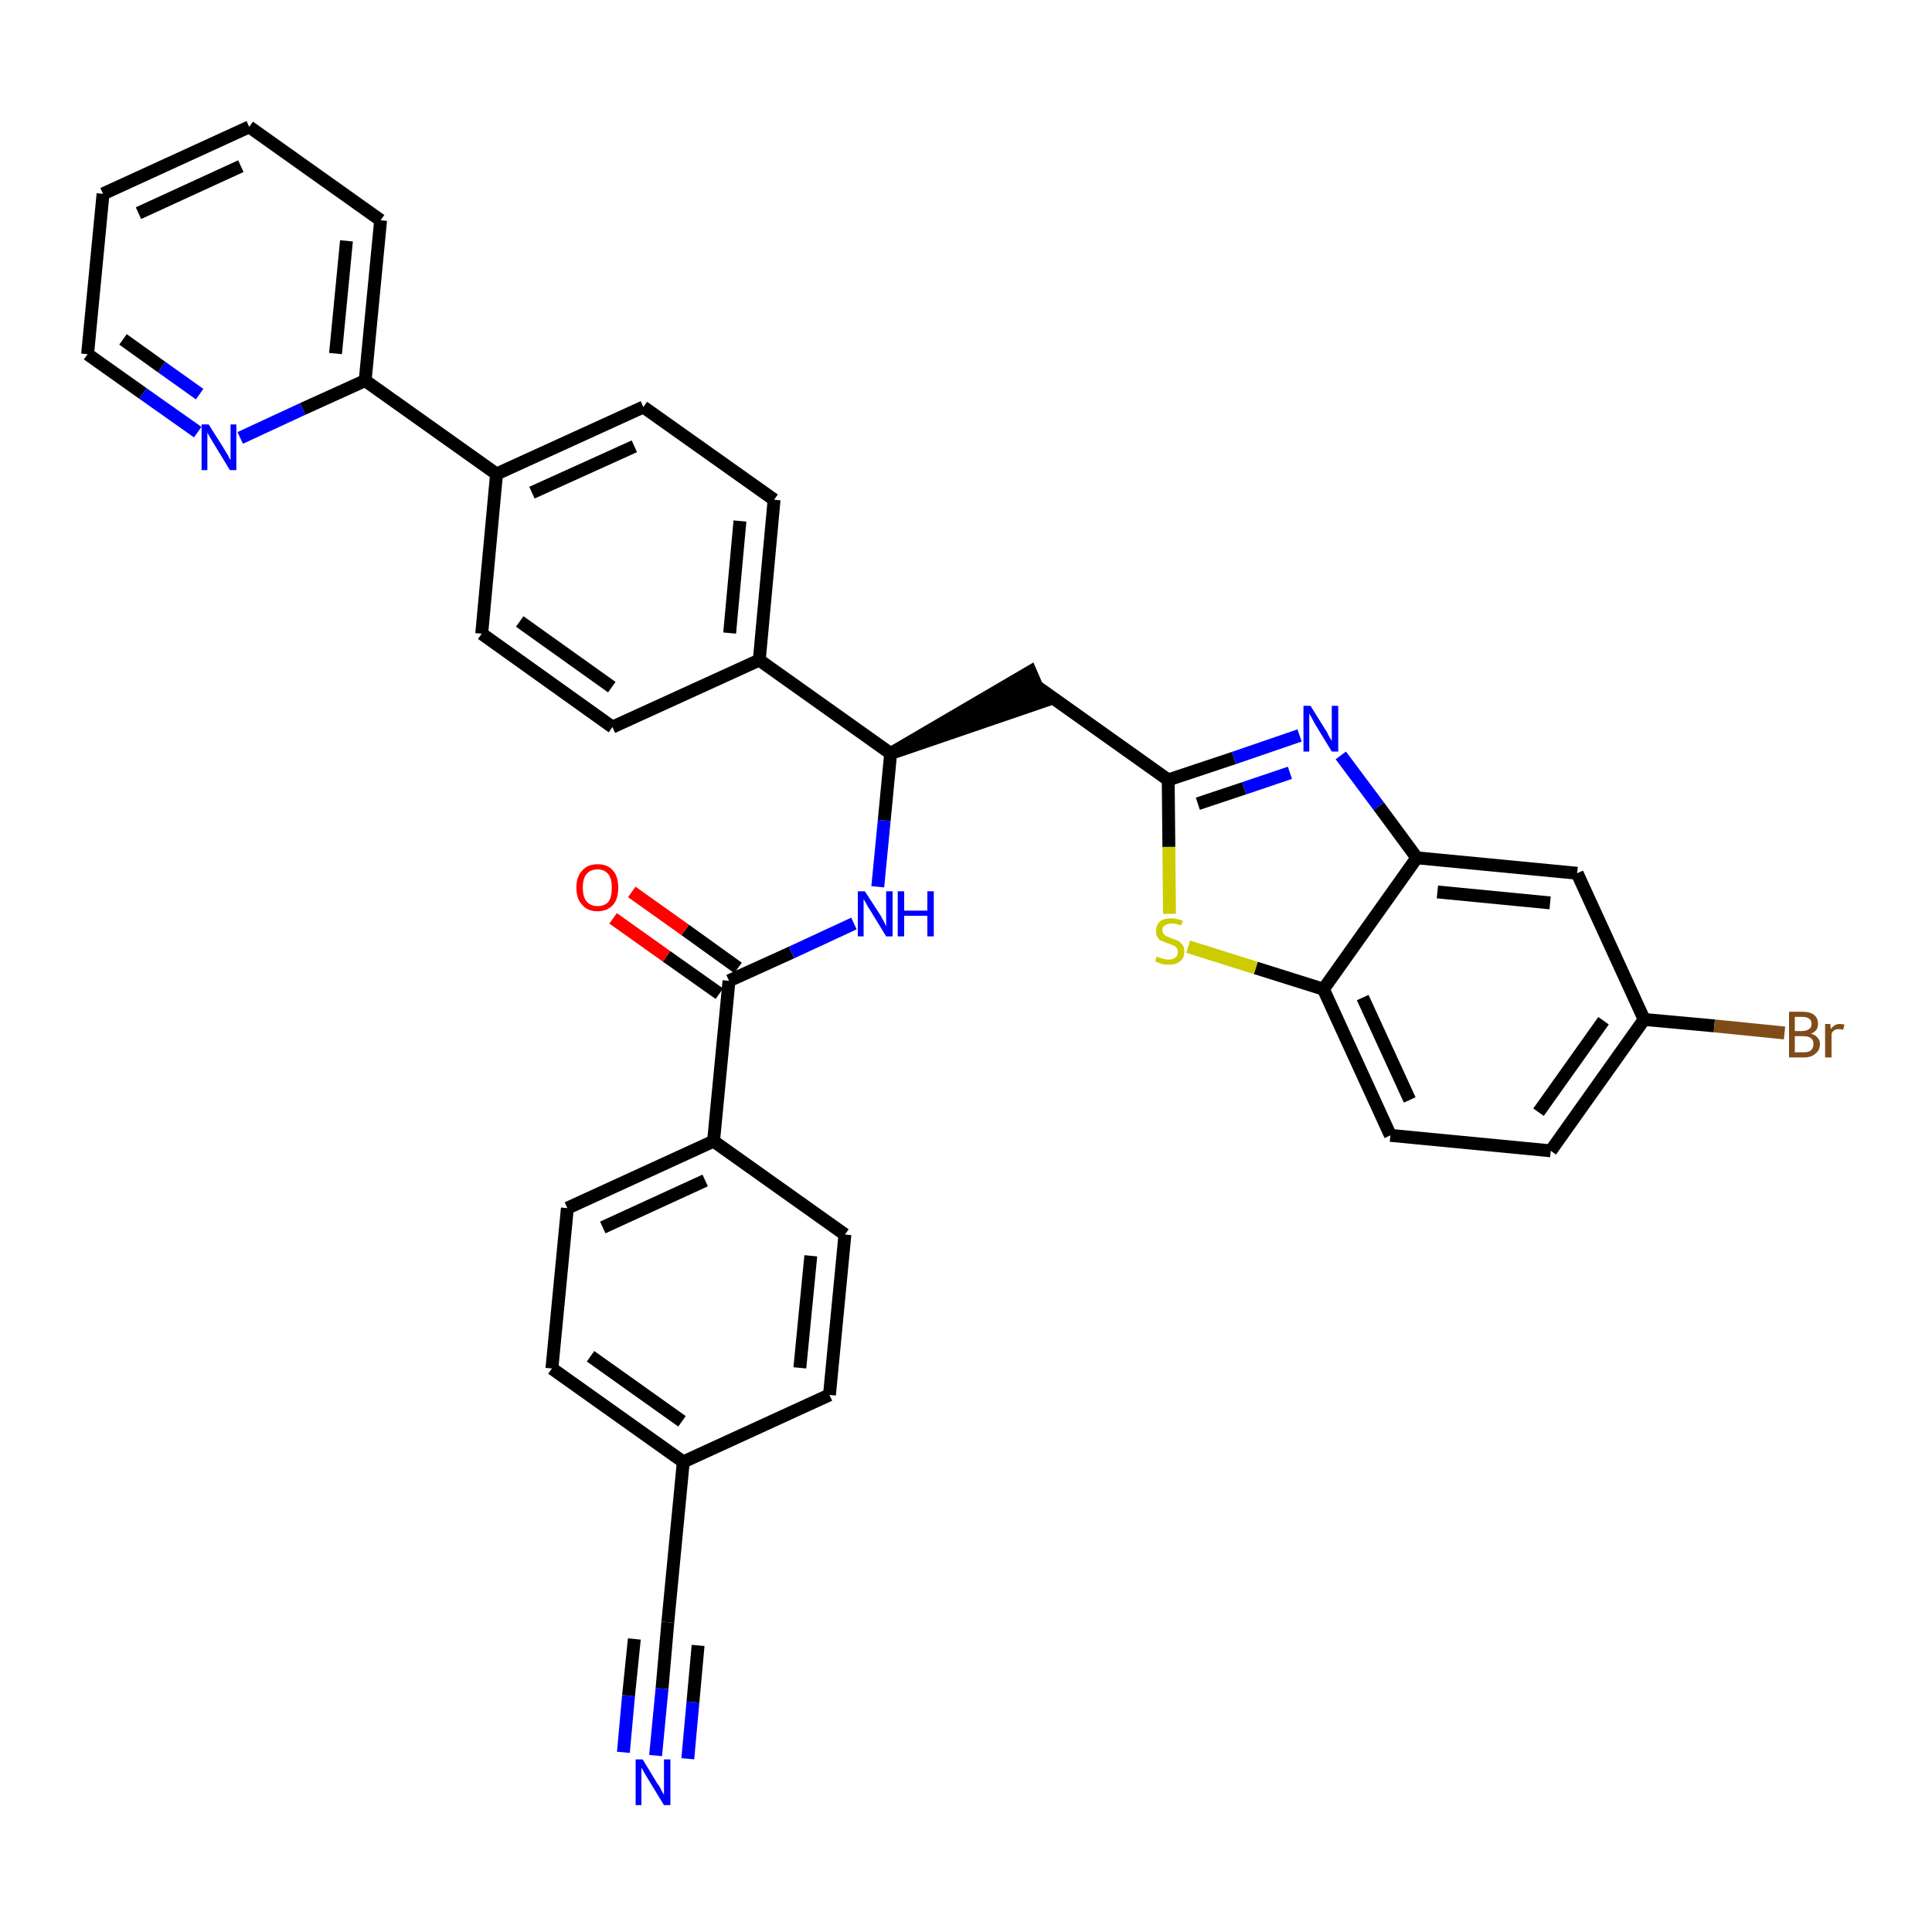 <?xml version='1.0' encoding='iso-8859-1'?>
<svg version='1.1' baseProfile='full'
              xmlns='http://www.w3.org/2000/svg'
                      xmlns:rdkit='http://www.rdkit.org/xml'
                      xmlns:xlink='http://www.w3.org/1999/xlink'
                  xml:space='preserve'
width='300px' height='300px' viewBox='0 0 300 300'>
<!-- END OF HEADER -->
<path class='bond-0 atom-0 atom-1' d='M 101.8,272.6 L 102.8,262.2' style='fill:none;fill-rule:evenodd;stroke:#0000FF;stroke-width:2.0px;stroke-linecap:butt;stroke-linejoin:miter;stroke-opacity:1' />
<path class='bond-0 atom-0 atom-1' d='M 102.8,262.2 L 103.7,251.9' style='fill:none;fill-rule:evenodd;stroke:#000000;stroke-width:2.0px;stroke-linecap:butt;stroke-linejoin:miter;stroke-opacity:1' />
<path class='bond-0 atom-0 atom-1' d='M 106.8,273.1 L 107.6,264.3' style='fill:none;fill-rule:evenodd;stroke:#0000FF;stroke-width:2.0px;stroke-linecap:butt;stroke-linejoin:miter;stroke-opacity:1' />
<path class='bond-0 atom-0 atom-1' d='M 107.6,264.3 L 108.4,255.5' style='fill:none;fill-rule:evenodd;stroke:#000000;stroke-width:2.0px;stroke-linecap:butt;stroke-linejoin:miter;stroke-opacity:1' />
<path class='bond-0 atom-0 atom-1' d='M 96.8,272.1 L 97.6,263.3' style='fill:none;fill-rule:evenodd;stroke:#0000FF;stroke-width:2.0px;stroke-linecap:butt;stroke-linejoin:miter;stroke-opacity:1' />
<path class='bond-0 atom-0 atom-1' d='M 97.6,263.3 L 98.5,254.5' style='fill:none;fill-rule:evenodd;stroke:#000000;stroke-width:2.0px;stroke-linecap:butt;stroke-linejoin:miter;stroke-opacity:1' />
<path class='bond-1 atom-1 atom-2' d='M 103.7,251.9 L 106.1,227.0' style='fill:none;fill-rule:evenodd;stroke:#000000;stroke-width:2.0px;stroke-linecap:butt;stroke-linejoin:miter;stroke-opacity:1' />
<path class='bond-2 atom-2 atom-3' d='M 106.1,227.0 L 85.7,212.5' style='fill:none;fill-rule:evenodd;stroke:#000000;stroke-width:2.0px;stroke-linecap:butt;stroke-linejoin:miter;stroke-opacity:1' />
<path class='bond-2 atom-2 atom-3' d='M 105.9,220.7 L 91.7,210.6' style='fill:none;fill-rule:evenodd;stroke:#000000;stroke-width:2.0px;stroke-linecap:butt;stroke-linejoin:miter;stroke-opacity:1' />
<path class='bond-34 atom-34 atom-2' d='M 128.8,216.6 L 106.1,227.0' style='fill:none;fill-rule:evenodd;stroke:#000000;stroke-width:2.0px;stroke-linecap:butt;stroke-linejoin:miter;stroke-opacity:1' />
<path class='bond-3 atom-3 atom-4' d='M 85.7,212.5 L 88.1,187.6' style='fill:none;fill-rule:evenodd;stroke:#000000;stroke-width:2.0px;stroke-linecap:butt;stroke-linejoin:miter;stroke-opacity:1' />
<path class='bond-4 atom-4 atom-5' d='M 88.1,187.6 L 110.8,177.2' style='fill:none;fill-rule:evenodd;stroke:#000000;stroke-width:2.0px;stroke-linecap:butt;stroke-linejoin:miter;stroke-opacity:1' />
<path class='bond-4 atom-4 atom-5' d='M 93.6,190.6 L 109.5,183.3' style='fill:none;fill-rule:evenodd;stroke:#000000;stroke-width:2.0px;stroke-linecap:butt;stroke-linejoin:miter;stroke-opacity:1' />
<path class='bond-5 atom-5 atom-6' d='M 110.8,177.2 L 113.2,152.3' style='fill:none;fill-rule:evenodd;stroke:#000000;stroke-width:2.0px;stroke-linecap:butt;stroke-linejoin:miter;stroke-opacity:1' />
<path class='bond-32 atom-5 atom-33' d='M 110.8,177.2 L 131.2,191.7' style='fill:none;fill-rule:evenodd;stroke:#000000;stroke-width:2.0px;stroke-linecap:butt;stroke-linejoin:miter;stroke-opacity:1' />
<path class='bond-6 atom-6 atom-7' d='M 114.6,150.3 L 106.4,144.4' style='fill:none;fill-rule:evenodd;stroke:#000000;stroke-width:2.0px;stroke-linecap:butt;stroke-linejoin:miter;stroke-opacity:1' />
<path class='bond-6 atom-6 atom-7' d='M 106.4,144.4 L 98.1,138.5' style='fill:none;fill-rule:evenodd;stroke:#FF0000;stroke-width:2.0px;stroke-linecap:butt;stroke-linejoin:miter;stroke-opacity:1' />
<path class='bond-6 atom-6 atom-7' d='M 111.7,154.3 L 103.5,148.5' style='fill:none;fill-rule:evenodd;stroke:#000000;stroke-width:2.0px;stroke-linecap:butt;stroke-linejoin:miter;stroke-opacity:1' />
<path class='bond-6 atom-6 atom-7' d='M 103.5,148.5 L 95.2,142.6' style='fill:none;fill-rule:evenodd;stroke:#FF0000;stroke-width:2.0px;stroke-linecap:butt;stroke-linejoin:miter;stroke-opacity:1' />
<path class='bond-7 atom-6 atom-8' d='M 113.2,152.3 L 122.9,147.9' style='fill:none;fill-rule:evenodd;stroke:#000000;stroke-width:2.0px;stroke-linecap:butt;stroke-linejoin:miter;stroke-opacity:1' />
<path class='bond-7 atom-6 atom-8' d='M 122.9,147.9 L 132.6,143.4' style='fill:none;fill-rule:evenodd;stroke:#0000FF;stroke-width:2.0px;stroke-linecap:butt;stroke-linejoin:miter;stroke-opacity:1' />
<path class='bond-8 atom-8 atom-9' d='M 136.3,137.7 L 137.3,127.4' style='fill:none;fill-rule:evenodd;stroke:#0000FF;stroke-width:2.0px;stroke-linecap:butt;stroke-linejoin:miter;stroke-opacity:1' />
<path class='bond-8 atom-8 atom-9' d='M 137.3,127.4 L 138.3,117.0' style='fill:none;fill-rule:evenodd;stroke:#000000;stroke-width:2.0px;stroke-linecap:butt;stroke-linejoin:miter;stroke-opacity:1' />
<path class='bond-9 atom-9 atom-10' d='M 138.3,117.0 L 162.0,108.9 L 160.0,104.3 Z' style='fill:#000000;fill-rule:evenodd;fill-opacity:1;stroke:#000000;stroke-width:2.0px;stroke-linecap:butt;stroke-linejoin:miter;stroke-opacity:1;' />
<path class='bond-20 atom-9 atom-21' d='M 138.3,117.0 L 117.9,102.5' style='fill:none;fill-rule:evenodd;stroke:#000000;stroke-width:2.0px;stroke-linecap:butt;stroke-linejoin:miter;stroke-opacity:1' />
<path class='bond-10 atom-10 atom-11' d='M 161.0,106.6 L 181.4,121.1' style='fill:none;fill-rule:evenodd;stroke:#000000;stroke-width:2.0px;stroke-linecap:butt;stroke-linejoin:miter;stroke-opacity:1' />
<path class='bond-11 atom-11 atom-12' d='M 181.4,121.1 L 191.6,117.7' style='fill:none;fill-rule:evenodd;stroke:#000000;stroke-width:2.0px;stroke-linecap:butt;stroke-linejoin:miter;stroke-opacity:1' />
<path class='bond-11 atom-11 atom-12' d='M 191.6,117.7 L 201.8,114.2' style='fill:none;fill-rule:evenodd;stroke:#0000FF;stroke-width:2.0px;stroke-linecap:butt;stroke-linejoin:miter;stroke-opacity:1' />
<path class='bond-11 atom-11 atom-12' d='M 186.0,124.8 L 193.2,122.4' style='fill:none;fill-rule:evenodd;stroke:#000000;stroke-width:2.0px;stroke-linecap:butt;stroke-linejoin:miter;stroke-opacity:1' />
<path class='bond-11 atom-11 atom-12' d='M 193.2,122.4 L 200.3,120.0' style='fill:none;fill-rule:evenodd;stroke:#0000FF;stroke-width:2.0px;stroke-linecap:butt;stroke-linejoin:miter;stroke-opacity:1' />
<path class='bond-35 atom-20 atom-11' d='M 181.6,141.9 L 181.5,131.5' style='fill:none;fill-rule:evenodd;stroke:#CCCC00;stroke-width:2.0px;stroke-linecap:butt;stroke-linejoin:miter;stroke-opacity:1' />
<path class='bond-35 atom-20 atom-11' d='M 181.5,131.5 L 181.4,121.1' style='fill:none;fill-rule:evenodd;stroke:#000000;stroke-width:2.0px;stroke-linecap:butt;stroke-linejoin:miter;stroke-opacity:1' />
<path class='bond-12 atom-12 atom-13' d='M 208.2,117.3 L 214.1,125.2' style='fill:none;fill-rule:evenodd;stroke:#0000FF;stroke-width:2.0px;stroke-linecap:butt;stroke-linejoin:miter;stroke-opacity:1' />
<path class='bond-12 atom-12 atom-13' d='M 214.1,125.2 L 220.0,133.2' style='fill:none;fill-rule:evenodd;stroke:#000000;stroke-width:2.0px;stroke-linecap:butt;stroke-linejoin:miter;stroke-opacity:1' />
<path class='bond-13 atom-13 atom-14' d='M 220.0,133.2 L 244.9,135.6' style='fill:none;fill-rule:evenodd;stroke:#000000;stroke-width:2.0px;stroke-linecap:butt;stroke-linejoin:miter;stroke-opacity:1' />
<path class='bond-13 atom-13 atom-14' d='M 223.2,138.5 L 240.7,140.2' style='fill:none;fill-rule:evenodd;stroke:#000000;stroke-width:2.0px;stroke-linecap:butt;stroke-linejoin:miter;stroke-opacity:1' />
<path class='bond-37 atom-19 atom-13' d='M 205.5,153.6 L 220.0,133.2' style='fill:none;fill-rule:evenodd;stroke:#000000;stroke-width:2.0px;stroke-linecap:butt;stroke-linejoin:miter;stroke-opacity:1' />
<path class='bond-14 atom-14 atom-15' d='M 244.9,135.6 L 255.3,158.3' style='fill:none;fill-rule:evenodd;stroke:#000000;stroke-width:2.0px;stroke-linecap:butt;stroke-linejoin:miter;stroke-opacity:1' />
<path class='bond-15 atom-15 atom-16' d='M 255.3,158.3 L 266.2,159.3' style='fill:none;fill-rule:evenodd;stroke:#000000;stroke-width:2.0px;stroke-linecap:butt;stroke-linejoin:miter;stroke-opacity:1' />
<path class='bond-15 atom-15 atom-16' d='M 266.2,159.3 L 277.1,160.4' style='fill:none;fill-rule:evenodd;stroke:#7F4C19;stroke-width:2.0px;stroke-linecap:butt;stroke-linejoin:miter;stroke-opacity:1' />
<path class='bond-16 atom-15 atom-17' d='M 255.3,158.3 L 240.8,178.7' style='fill:none;fill-rule:evenodd;stroke:#000000;stroke-width:2.0px;stroke-linecap:butt;stroke-linejoin:miter;stroke-opacity:1' />
<path class='bond-16 atom-15 atom-17' d='M 249.0,158.5 L 238.9,172.7' style='fill:none;fill-rule:evenodd;stroke:#000000;stroke-width:2.0px;stroke-linecap:butt;stroke-linejoin:miter;stroke-opacity:1' />
<path class='bond-17 atom-17 atom-18' d='M 240.8,178.7 L 215.9,176.3' style='fill:none;fill-rule:evenodd;stroke:#000000;stroke-width:2.0px;stroke-linecap:butt;stroke-linejoin:miter;stroke-opacity:1' />
<path class='bond-18 atom-18 atom-19' d='M 215.9,176.3 L 205.5,153.6' style='fill:none;fill-rule:evenodd;stroke:#000000;stroke-width:2.0px;stroke-linecap:butt;stroke-linejoin:miter;stroke-opacity:1' />
<path class='bond-18 atom-18 atom-19' d='M 218.9,170.8 L 211.6,154.9' style='fill:none;fill-rule:evenodd;stroke:#000000;stroke-width:2.0px;stroke-linecap:butt;stroke-linejoin:miter;stroke-opacity:1' />
<path class='bond-19 atom-19 atom-20' d='M 205.5,153.6 L 195.0,150.3' style='fill:none;fill-rule:evenodd;stroke:#000000;stroke-width:2.0px;stroke-linecap:butt;stroke-linejoin:miter;stroke-opacity:1' />
<path class='bond-19 atom-19 atom-20' d='M 195.0,150.3 L 184.5,147.0' style='fill:none;fill-rule:evenodd;stroke:#CCCC00;stroke-width:2.0px;stroke-linecap:butt;stroke-linejoin:miter;stroke-opacity:1' />
<path class='bond-21 atom-21 atom-22' d='M 117.9,102.5 L 120.2,77.6' style='fill:none;fill-rule:evenodd;stroke:#000000;stroke-width:2.0px;stroke-linecap:butt;stroke-linejoin:miter;stroke-opacity:1' />
<path class='bond-21 atom-21 atom-22' d='M 113.3,98.3 L 114.9,80.9' style='fill:none;fill-rule:evenodd;stroke:#000000;stroke-width:2.0px;stroke-linecap:butt;stroke-linejoin:miter;stroke-opacity:1' />
<path class='bond-36 atom-32 atom-21' d='M 95.1,112.9 L 117.9,102.5' style='fill:none;fill-rule:evenodd;stroke:#000000;stroke-width:2.0px;stroke-linecap:butt;stroke-linejoin:miter;stroke-opacity:1' />
<path class='bond-22 atom-22 atom-23' d='M 120.2,77.6 L 99.9,63.2' style='fill:none;fill-rule:evenodd;stroke:#000000;stroke-width:2.0px;stroke-linecap:butt;stroke-linejoin:miter;stroke-opacity:1' />
<path class='bond-23 atom-23 atom-24' d='M 99.9,63.2 L 77.1,73.6' style='fill:none;fill-rule:evenodd;stroke:#000000;stroke-width:2.0px;stroke-linecap:butt;stroke-linejoin:miter;stroke-opacity:1' />
<path class='bond-23 atom-23 atom-24' d='M 98.5,69.3 L 82.6,76.5' style='fill:none;fill-rule:evenodd;stroke:#000000;stroke-width:2.0px;stroke-linecap:butt;stroke-linejoin:miter;stroke-opacity:1' />
<path class='bond-24 atom-24 atom-25' d='M 77.1,73.6 L 56.7,59.1' style='fill:none;fill-rule:evenodd;stroke:#000000;stroke-width:2.0px;stroke-linecap:butt;stroke-linejoin:miter;stroke-opacity:1' />
<path class='bond-30 atom-24 atom-31' d='M 77.1,73.6 L 74.8,98.4' style='fill:none;fill-rule:evenodd;stroke:#000000;stroke-width:2.0px;stroke-linecap:butt;stroke-linejoin:miter;stroke-opacity:1' />
<path class='bond-25 atom-25 atom-26' d='M 56.7,59.1 L 59.1,34.2' style='fill:none;fill-rule:evenodd;stroke:#000000;stroke-width:2.0px;stroke-linecap:butt;stroke-linejoin:miter;stroke-opacity:1' />
<path class='bond-25 atom-25 atom-26' d='M 52.1,54.9 L 53.8,37.4' style='fill:none;fill-rule:evenodd;stroke:#000000;stroke-width:2.0px;stroke-linecap:butt;stroke-linejoin:miter;stroke-opacity:1' />
<path class='bond-38 atom-30 atom-25' d='M 37.3,68.0 L 47.0,63.5' style='fill:none;fill-rule:evenodd;stroke:#0000FF;stroke-width:2.0px;stroke-linecap:butt;stroke-linejoin:miter;stroke-opacity:1' />
<path class='bond-38 atom-30 atom-25' d='M 47.0,63.5 L 56.7,59.1' style='fill:none;fill-rule:evenodd;stroke:#000000;stroke-width:2.0px;stroke-linecap:butt;stroke-linejoin:miter;stroke-opacity:1' />
<path class='bond-26 atom-26 atom-27' d='M 59.1,34.2 L 38.7,19.7' style='fill:none;fill-rule:evenodd;stroke:#000000;stroke-width:2.0px;stroke-linecap:butt;stroke-linejoin:miter;stroke-opacity:1' />
<path class='bond-27 atom-27 atom-28' d='M 38.7,19.7 L 16.0,30.1' style='fill:none;fill-rule:evenodd;stroke:#000000;stroke-width:2.0px;stroke-linecap:butt;stroke-linejoin:miter;stroke-opacity:1' />
<path class='bond-27 atom-27 atom-28' d='M 37.4,25.8 L 21.5,33.1' style='fill:none;fill-rule:evenodd;stroke:#000000;stroke-width:2.0px;stroke-linecap:butt;stroke-linejoin:miter;stroke-opacity:1' />
<path class='bond-28 atom-28 atom-29' d='M 16.0,30.1 L 13.6,55.0' style='fill:none;fill-rule:evenodd;stroke:#000000;stroke-width:2.0px;stroke-linecap:butt;stroke-linejoin:miter;stroke-opacity:1' />
<path class='bond-29 atom-29 atom-30' d='M 13.6,55.0 L 22.2,61.1' style='fill:none;fill-rule:evenodd;stroke:#000000;stroke-width:2.0px;stroke-linecap:butt;stroke-linejoin:miter;stroke-opacity:1' />
<path class='bond-29 atom-29 atom-30' d='M 22.2,61.1 L 30.7,67.1' style='fill:none;fill-rule:evenodd;stroke:#0000FF;stroke-width:2.0px;stroke-linecap:butt;stroke-linejoin:miter;stroke-opacity:1' />
<path class='bond-29 atom-29 atom-30' d='M 19.1,52.7 L 25.1,57.0' style='fill:none;fill-rule:evenodd;stroke:#000000;stroke-width:2.0px;stroke-linecap:butt;stroke-linejoin:miter;stroke-opacity:1' />
<path class='bond-29 atom-29 atom-30' d='M 25.1,57.0 L 31.0,61.2' style='fill:none;fill-rule:evenodd;stroke:#0000FF;stroke-width:2.0px;stroke-linecap:butt;stroke-linejoin:miter;stroke-opacity:1' />
<path class='bond-31 atom-31 atom-32' d='M 74.8,98.4 L 95.1,112.9' style='fill:none;fill-rule:evenodd;stroke:#000000;stroke-width:2.0px;stroke-linecap:butt;stroke-linejoin:miter;stroke-opacity:1' />
<path class='bond-31 atom-31 atom-32' d='M 80.7,96.5 L 95.0,106.7' style='fill:none;fill-rule:evenodd;stroke:#000000;stroke-width:2.0px;stroke-linecap:butt;stroke-linejoin:miter;stroke-opacity:1' />
<path class='bond-33 atom-33 atom-34' d='M 131.2,191.7 L 128.8,216.6' style='fill:none;fill-rule:evenodd;stroke:#000000;stroke-width:2.0px;stroke-linecap:butt;stroke-linejoin:miter;stroke-opacity:1' />
<path class='bond-33 atom-33 atom-34' d='M 125.9,195.0 L 124.2,212.4' style='fill:none;fill-rule:evenodd;stroke:#000000;stroke-width:2.0px;stroke-linecap:butt;stroke-linejoin:miter;stroke-opacity:1' />
<path  class='atom-0' d='M 99.8 273.2
L 102.1 277.0
Q 102.4 277.3, 102.7 278.0
Q 103.1 278.7, 103.1 278.7
L 103.1 273.2
L 104.1 273.2
L 104.1 280.3
L 103.1 280.3
L 100.6 276.2
Q 100.3 275.7, 100.0 275.2
Q 99.7 274.6, 99.6 274.5
L 99.6 280.3
L 98.7 280.3
L 98.7 273.2
L 99.8 273.2
' fill='#0000FF'/>
<path  class='atom-7' d='M 89.5 137.8
Q 89.5 136.1, 90.4 135.2
Q 91.2 134.2, 92.8 134.2
Q 94.4 134.2, 95.2 135.2
Q 96.0 136.1, 96.0 137.8
Q 96.0 139.6, 95.2 140.5
Q 94.3 141.5, 92.8 141.5
Q 91.2 141.5, 90.4 140.5
Q 89.5 139.6, 89.5 137.8
M 92.8 140.7
Q 93.9 140.7, 94.5 140.0
Q 95.0 139.3, 95.0 137.8
Q 95.0 136.5, 94.5 135.8
Q 93.9 135.0, 92.8 135.0
Q 91.7 135.0, 91.1 135.7
Q 90.5 136.4, 90.5 137.8
Q 90.5 139.3, 91.1 140.0
Q 91.7 140.7, 92.8 140.7
' fill='#FF0000'/>
<path  class='atom-8' d='M 134.3 138.4
L 136.7 142.1
Q 136.9 142.5, 137.3 143.2
Q 137.6 143.8, 137.6 143.9
L 137.6 138.4
L 138.6 138.4
L 138.6 145.4
L 137.6 145.4
L 135.1 141.3
Q 134.8 140.9, 134.5 140.3
Q 134.2 139.8, 134.1 139.6
L 134.1 145.4
L 133.2 145.4
L 133.2 138.4
L 134.3 138.4
' fill='#0000FF'/>
<path  class='atom-8' d='M 139.4 138.4
L 140.4 138.4
L 140.4 141.4
L 144.0 141.4
L 144.0 138.4
L 145.0 138.4
L 145.0 145.4
L 144.0 145.4
L 144.0 142.2
L 140.4 142.2
L 140.4 145.4
L 139.4 145.4
L 139.4 138.4
' fill='#0000FF'/>
<path  class='atom-12' d='M 203.5 109.6
L 205.8 113.3
Q 206.1 113.7, 206.4 114.4
Q 206.8 115.0, 206.8 115.1
L 206.8 109.6
L 207.8 109.6
L 207.8 116.7
L 206.8 116.7
L 204.3 112.6
Q 204.0 112.1, 203.7 111.5
Q 203.4 111.0, 203.3 110.8
L 203.3 116.7
L 202.4 116.7
L 202.4 109.6
L 203.5 109.6
' fill='#0000FF'/>
<path  class='atom-16' d='M 281.2 160.5
Q 281.9 160.7, 282.2 161.1
Q 282.6 161.5, 282.6 162.1
Q 282.6 163.1, 281.9 163.6
Q 281.3 164.2, 280.1 164.2
L 277.8 164.2
L 277.8 157.1
L 279.8 157.1
Q 281.1 157.1, 281.7 157.6
Q 282.3 158.1, 282.3 159.0
Q 282.3 160.1, 281.2 160.5
M 278.7 157.9
L 278.7 160.1
L 279.8 160.1
Q 280.5 160.1, 280.9 159.8
Q 281.3 159.6, 281.3 159.0
Q 281.3 157.9, 279.8 157.9
L 278.7 157.9
M 280.1 163.4
Q 280.8 163.4, 281.2 163.1
Q 281.6 162.7, 281.6 162.1
Q 281.6 161.5, 281.2 161.2
Q 280.8 160.9, 280.0 160.9
L 278.7 160.9
L 278.7 163.4
L 280.1 163.4
' fill='#7F4C19'/>
<path  class='atom-16' d='M 284.2 159.0
L 284.3 159.8
Q 284.8 159.0, 285.7 159.0
Q 286.0 159.0, 286.4 159.1
L 286.2 159.9
Q 285.8 159.8, 285.5 159.8
Q 285.1 159.8, 284.8 160.0
Q 284.6 160.1, 284.4 160.5
L 284.4 164.2
L 283.4 164.2
L 283.4 159.0
L 284.2 159.0
' fill='#7F4C19'/>
<path  class='atom-20' d='M 179.6 148.5
Q 179.7 148.6, 180.0 148.7
Q 180.4 148.8, 180.7 148.9
Q 181.1 149.0, 181.5 149.0
Q 182.1 149.0, 182.5 148.7
Q 182.9 148.4, 182.9 147.8
Q 182.9 147.4, 182.7 147.2
Q 182.5 146.9, 182.2 146.8
Q 181.9 146.7, 181.4 146.5
Q 180.8 146.3, 180.4 146.1
Q 180.0 146.0, 179.8 145.6
Q 179.5 145.2, 179.5 144.6
Q 179.5 143.7, 180.1 143.1
Q 180.7 142.6, 181.9 142.6
Q 182.7 142.6, 183.7 143.0
L 183.4 143.7
Q 182.6 143.4, 181.9 143.4
Q 181.3 143.4, 180.9 143.7
Q 180.5 143.9, 180.5 144.4
Q 180.5 144.8, 180.7 145.0
Q 180.9 145.3, 181.2 145.4
Q 181.5 145.5, 181.9 145.7
Q 182.6 145.9, 183.0 146.1
Q 183.3 146.3, 183.6 146.7
Q 183.9 147.1, 183.9 147.8
Q 183.9 148.8, 183.2 149.3
Q 182.6 149.8, 181.5 149.8
Q 180.9 149.8, 180.4 149.7
Q 179.9 149.5, 179.4 149.3
L 179.6 148.5
' fill='#CCCC00'/>
<path  class='atom-30' d='M 32.4 65.9
L 34.8 69.7
Q 35.0 70.1, 35.4 70.7
Q 35.7 71.4, 35.8 71.4
L 35.8 65.9
L 36.7 65.9
L 36.7 73.0
L 35.7 73.0
L 33.2 68.9
Q 32.9 68.4, 32.6 67.9
Q 32.3 67.3, 32.2 67.2
L 32.2 73.0
L 31.3 73.0
L 31.3 65.9
L 32.4 65.9
' fill='#0000FF'/>
</svg>
